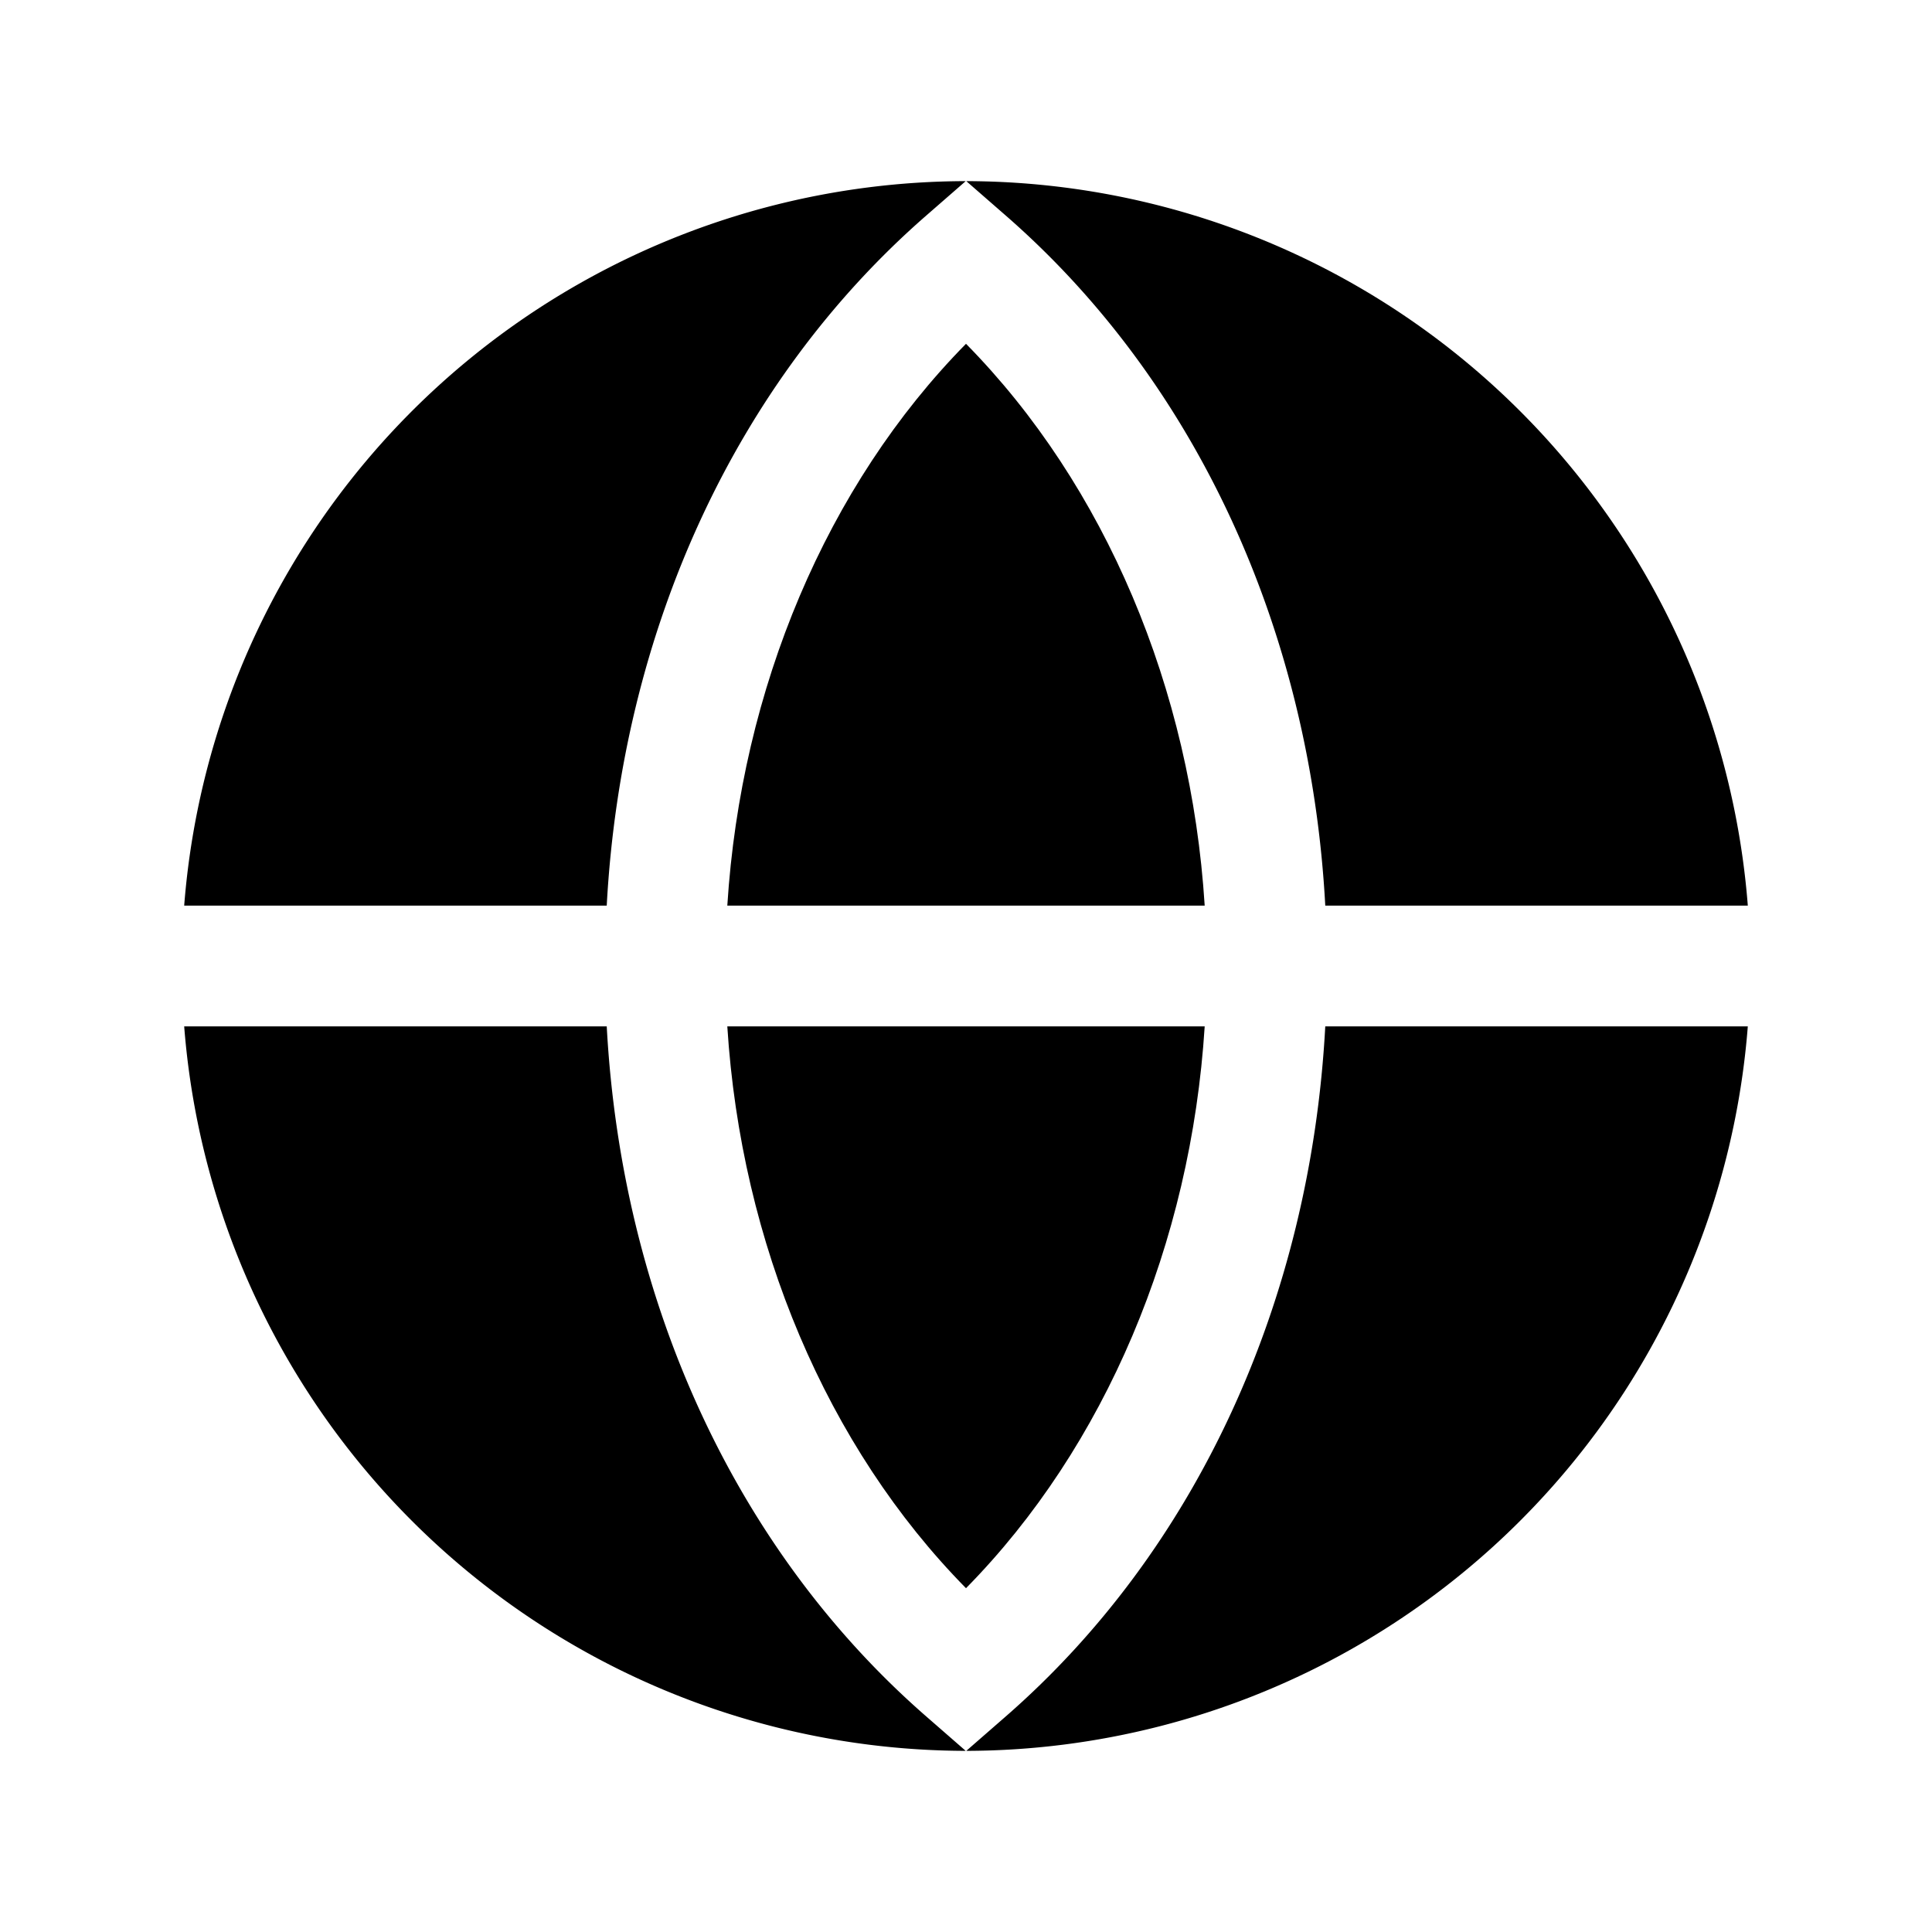 <svg id="Layer_1" data-name="Layer 1" xmlns="http://www.w3.org/2000/svg" viewBox="0 0 256 256">
  <rect width="256" height="256" fill="none"/>
  <path d="M96.372,136c1.812,28.752,13.179,55.71,31.628,74.445,18.449-18.735,29.816-45.693,31.628-74.445Z"/>
  <path d="M128,45.554c-18.449,18.735-29.816,45.693-31.628,74.445h63.256C157.816,91.248,146.449,64.29,128,45.554Z"/>
  <path d="M133.25,28.546c25.317,22.063,40.391,55.084,42.355,91.453l55.989,0a104.07,104.07,0,0,0-103.556-95.998Z"/>
  <path d="M80.395,120C82.359,83.63,97.433,50.61,122.75,28.546l5.212-4.545a104.07,104.07,0,0,0-103.556,95.998Z"/>
  <path d="M122.75,227.453c-25.317-22.063-40.39-55.084-42.354-91.453l-55.99-0a104.07,104.07,0,0,0,103.556,95.998Z"/>
  <path d="M175.605,136c-1.964,36.369-17.037,69.39-42.355,91.453l-5.212,4.545a104.069,104.069,0,0,0,103.555-95.998Z"/>
</svg>
